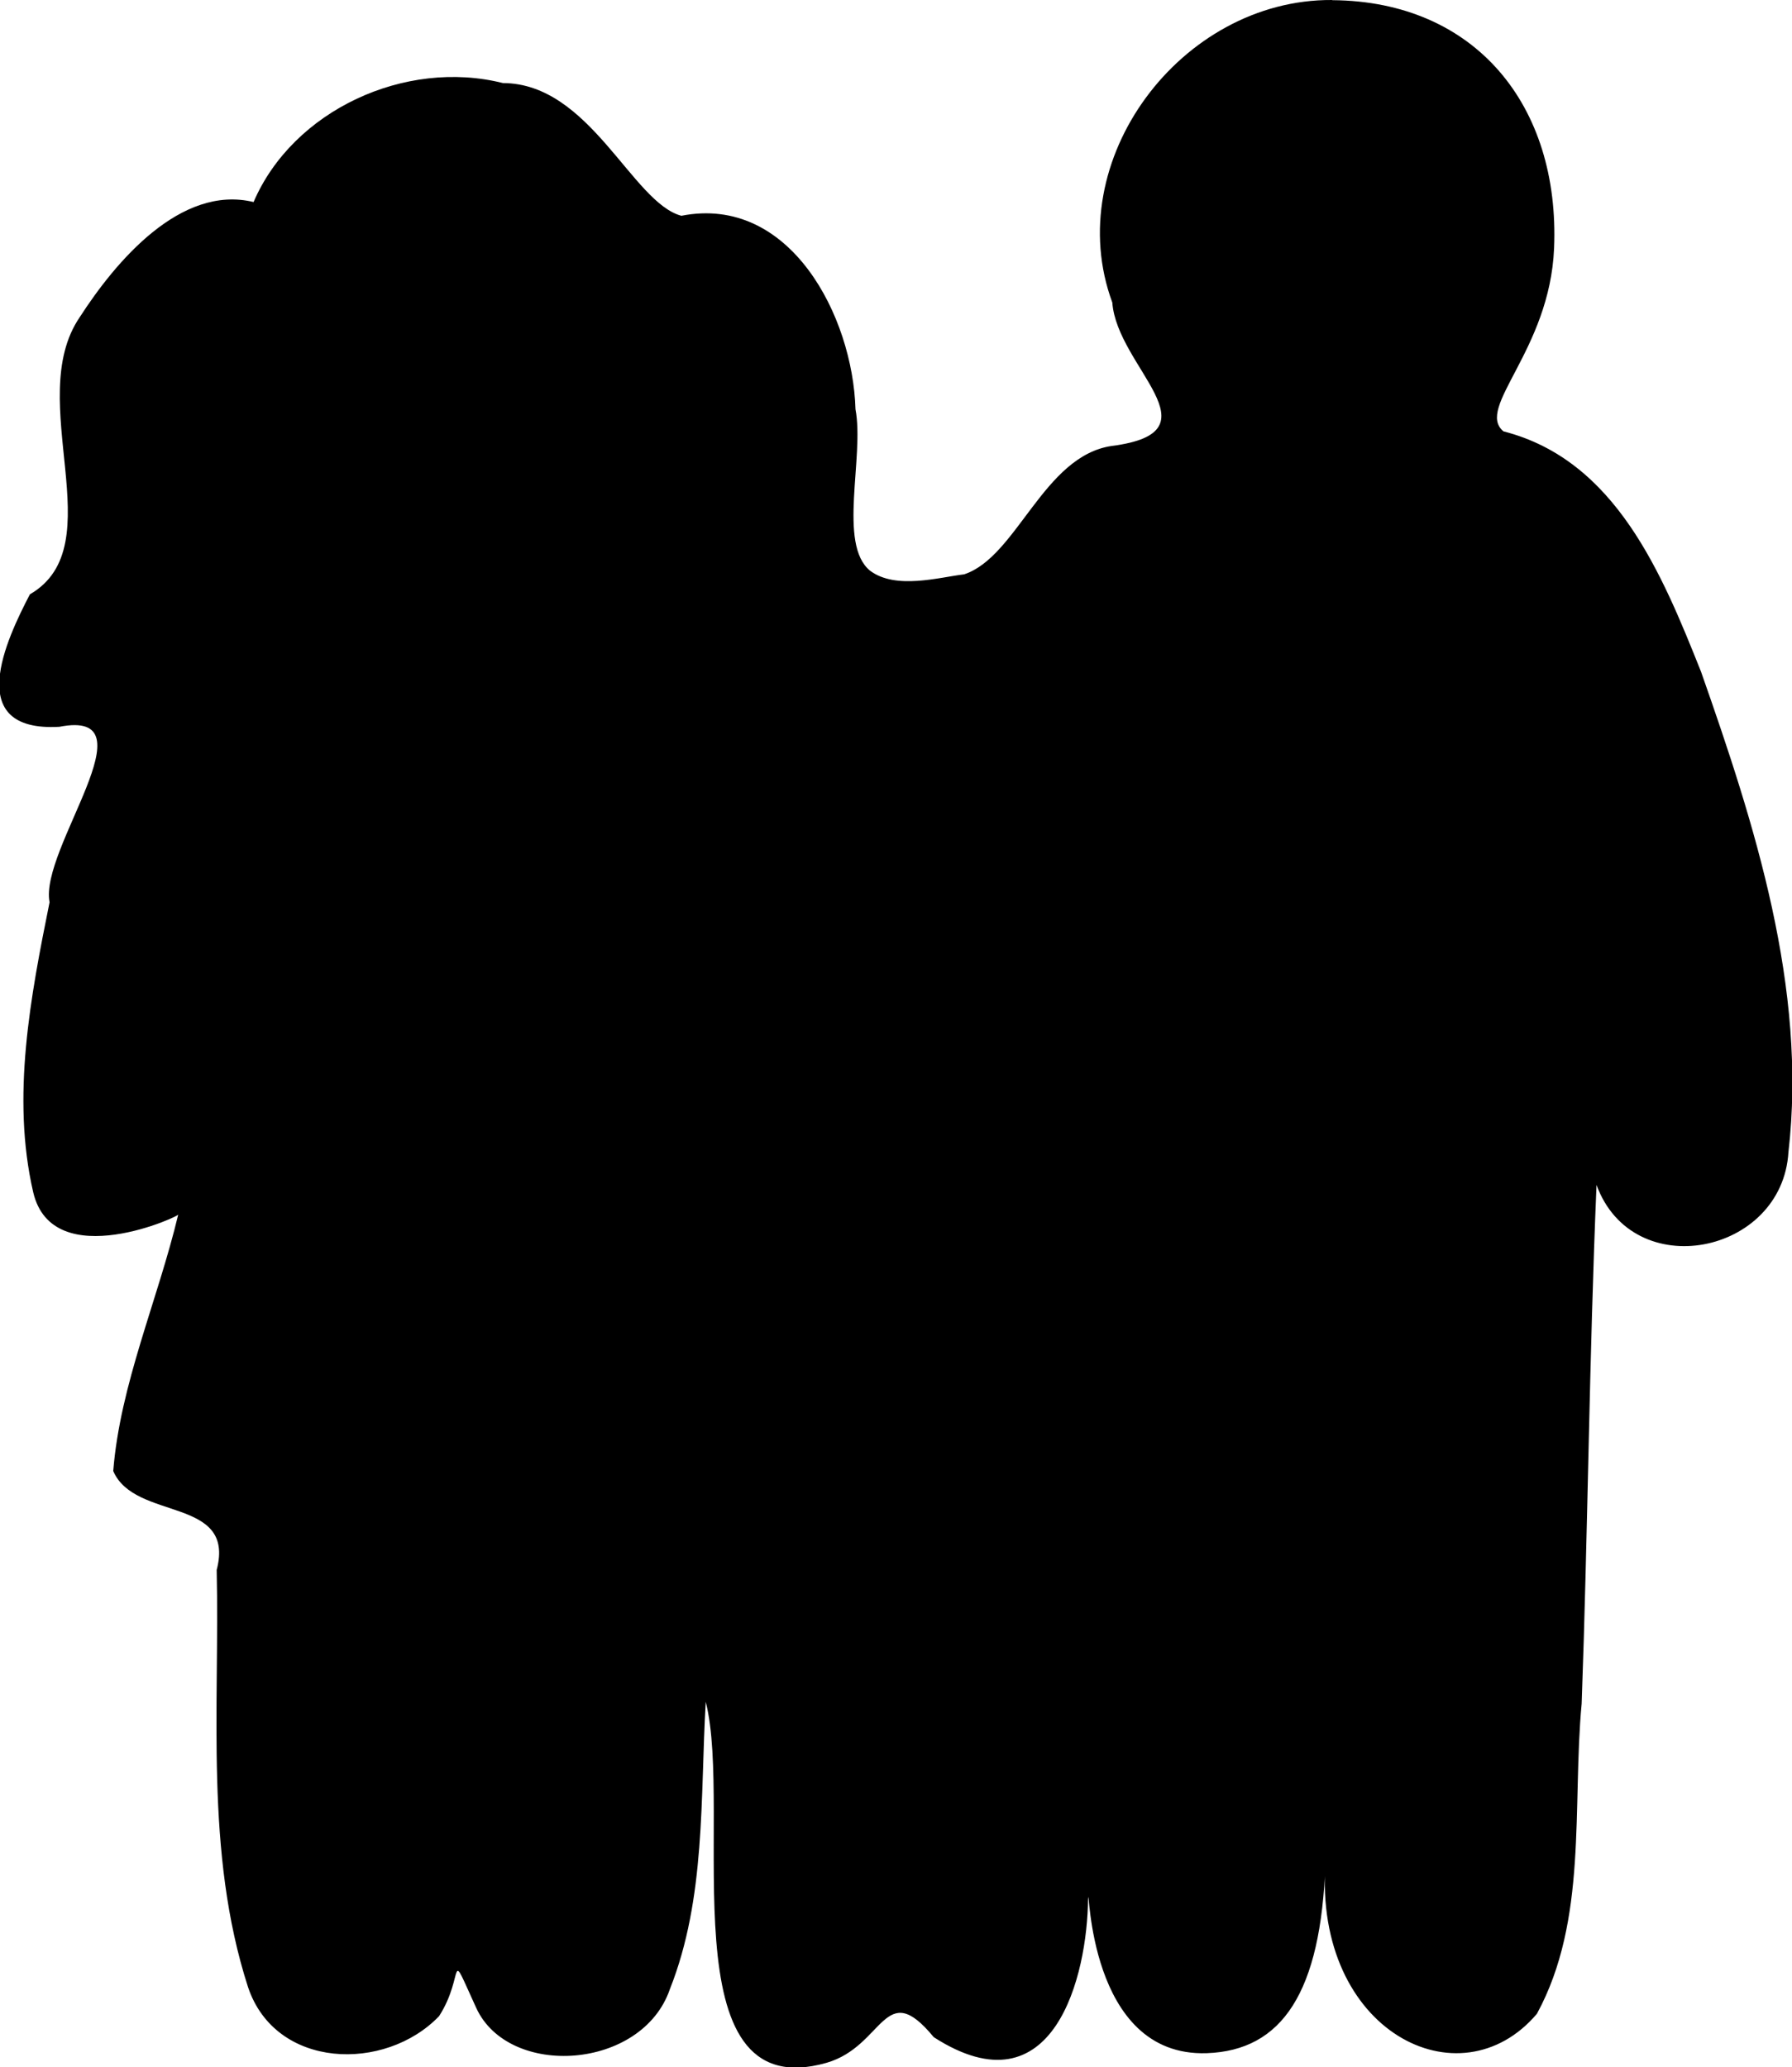 <svg viewBox="0 0 70.5 81.3" xmlns="http://www.w3.org/2000/svg" >
	<path id="path840" d="m52.4 1.42e-4c-5.94-0.035-10.7 6.32-8.64 11.9 0.189 2.56 4.26 5.09-0.02 5.64-2.69 0.391-3.73 4.37-5.81 5.05-0.987 0.118-2.69 0.615-3.7-0.143-1.28-1.04-0.217-4.48-0.574-6.35-0.104-3.65-2.57-8.45-6.85-7.61-1.94-0.516-3.59-5.21-7.02-5.22-3.84-0.965-8.26 1.07-9.81 4.68-2.88-0.699-5.44 2.36-6.84 4.53-2.23 3.27 1.36 8.98-1.96 10.9-0.911 1.75-2.67 5.43 1.16 5.21 3.75-0.732-0.796 4.81-0.386 6.9-0.748 3.71-1.51 7.65-0.645 11.4 0.76 3.29 5.94 0.878 5.71 0.873-0.808 3.38-2.29 6.69-2.56 10.1 0.852 1.98 4.83 0.991 4.07 3.89 0.121 5.46-0.479 11.1 1.23 16.4 1.08 3.25 5.4 3.36 7.52 1.15 1.05-1.64 0.296-2.86 1.46-0.325 1.28 2.79 6.53 2.45 7.62-0.738 1.42-3.58 1.19-7.52 1.41-11.3 1.1 4.33-1.58 16 4.75 14.2 2.28-0.658 2.26-3.39 4.22-1.01 4.74 3.05 6.05-2.45 6.07-5.45 0.066-0.734-0.045 6.24 4.67 6.08 2.96-0.102 4.5-2.38 4.67-7.49-0.463 6.64 5.29 9.52 8.32 5.94 2.01-3.69 1.38-8.14 1.76-12.2 0.246-6.79 0.297-13.6 0.585-20.4 1.43 3.92 7.31 2.74 7.55-1.29 0.744-6.46-1.33-12.9-3.44-18.9-1.53-3.83-3.35-8.32-7.77-9.45-1.13-0.927 1.82-3.17 1.99-7.2 0.235-5.62-3.1-9.72-8.72-9.76z" />
</svg>
